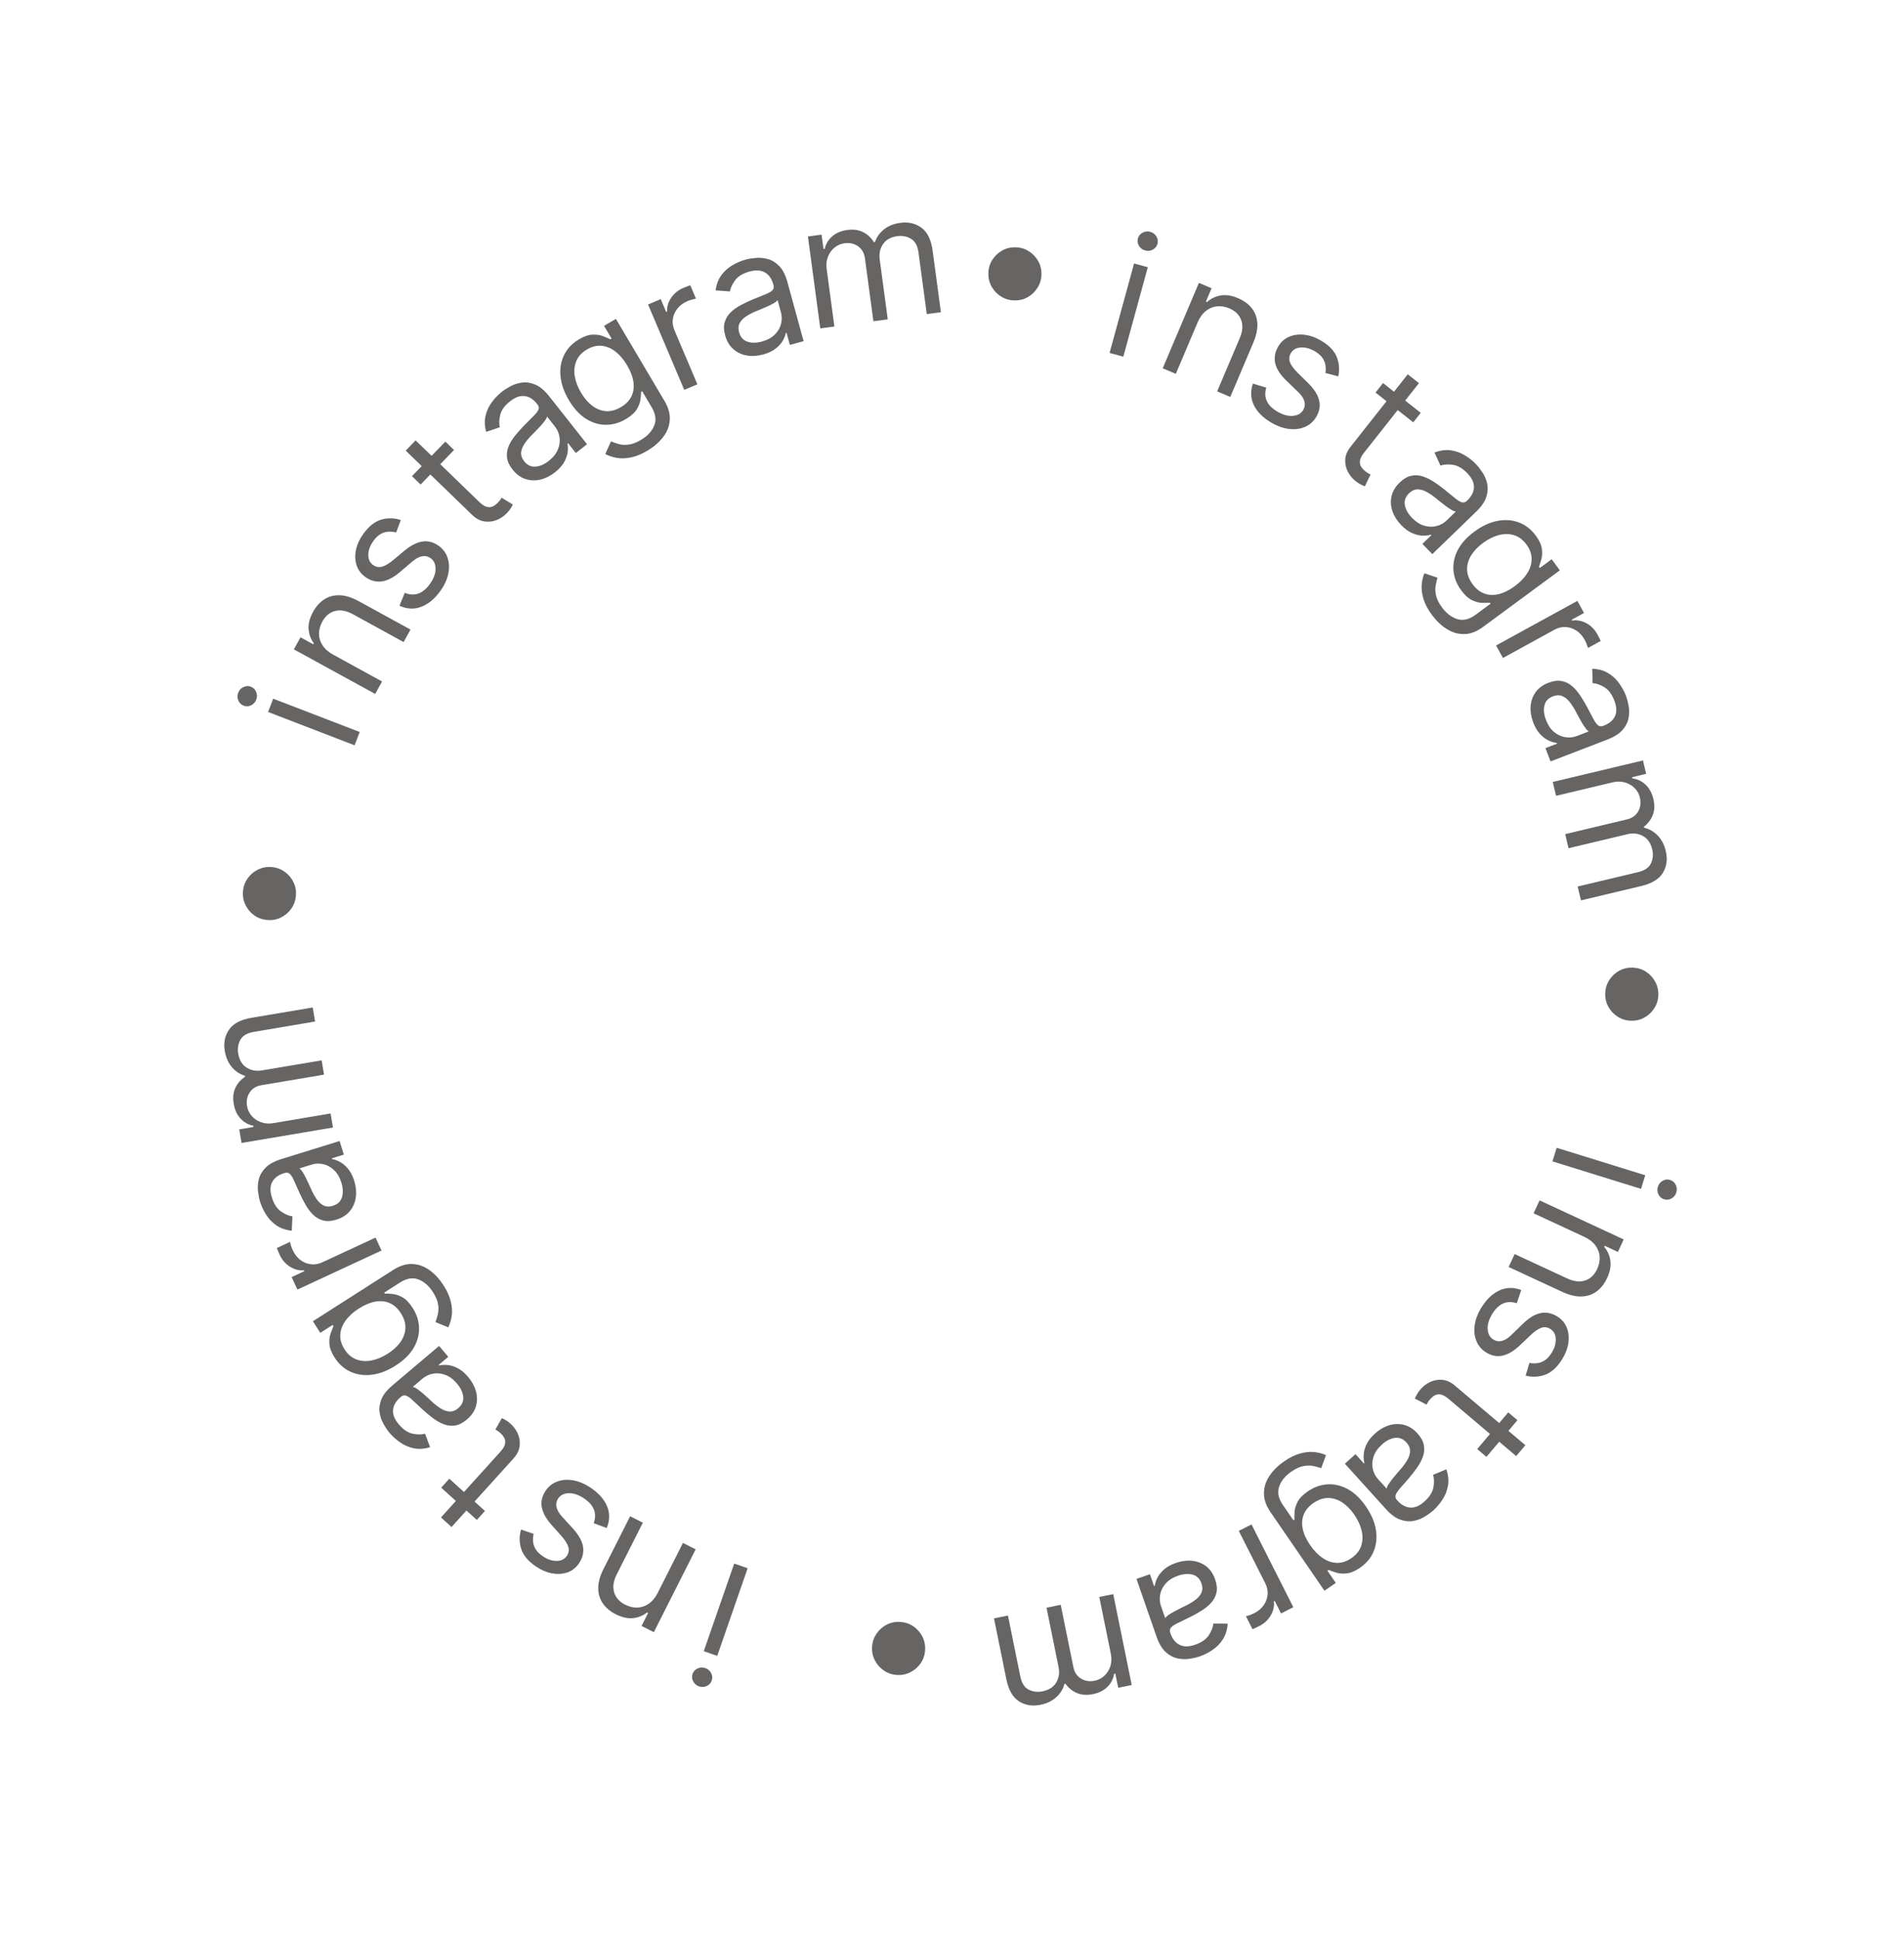 <svg width="112" height="114" viewBox="0 0 112 114" fill="none" xmlns="http://www.w3.org/2000/svg">
<path d="M59.701 17.665C59.414 17.665 59.153 17.595 58.916 17.455C58.679 17.313 58.49 17.124 58.348 16.887C58.208 16.65 58.138 16.389 58.138 16.102C58.138 15.813 58.208 15.552 58.348 15.318C58.49 15.081 58.679 14.893 58.916 14.753C59.153 14.611 59.414 14.54 59.701 14.54C59.989 14.54 60.251 14.611 60.485 14.753C60.722 14.893 60.91 15.081 61.05 15.318C61.192 15.552 61.263 15.813 61.263 16.102C61.263 16.389 61.192 16.65 61.05 16.887C60.91 17.124 60.722 17.313 60.485 17.455C60.251 17.595 59.989 17.665 59.701 17.665Z" fill="#676464"/>
<path d="M65.269 20.753L66.71 15.492L67.518 15.713L66.077 20.974L65.269 20.753ZM67.361 14.728C67.204 14.685 67.083 14.594 66.998 14.455C66.915 14.317 66.895 14.173 66.936 14.022C66.977 13.871 67.069 13.758 67.21 13.681C67.353 13.605 67.504 13.589 67.662 13.632C67.819 13.675 67.939 13.765 68.022 13.903C68.106 14.042 68.128 14.187 68.087 14.337C68.046 14.488 67.953 14.601 67.809 14.678C67.668 14.754 67.519 14.771 67.361 14.728Z" fill="#676464"/>
<path d="M70.447 18.962L69.166 21.983L68.394 21.656L70.524 16.634L71.269 16.95L70.936 17.735L71.002 17.762C71.228 17.557 71.493 17.428 71.799 17.375C72.105 17.32 72.448 17.373 72.827 17.534C73.167 17.678 73.435 17.874 73.631 18.121C73.828 18.367 73.937 18.66 73.96 19.001C73.983 19.34 73.904 19.723 73.723 20.151L72.37 23.341L71.598 23.014L72.929 19.876C73.097 19.481 73.124 19.131 73.013 18.823C72.902 18.514 72.668 18.284 72.311 18.132C72.064 18.028 71.822 17.988 71.582 18.012C71.345 18.038 71.128 18.13 70.93 18.287C70.732 18.445 70.571 18.67 70.447 18.962Z" fill="#676464"/>
<path d="M78.722 22.132L77.966 21.932C77.989 21.8 77.991 21.659 77.972 21.51C77.956 21.36 77.901 21.212 77.806 21.065C77.712 20.919 77.559 20.783 77.35 20.659C77.062 20.489 76.784 20.413 76.514 20.432C76.247 20.45 76.054 20.56 75.935 20.762C75.829 20.941 75.81 21.121 75.879 21.302C75.948 21.483 76.1 21.691 76.336 21.924L76.931 22.508C77.291 22.858 77.511 23.199 77.593 23.531C77.675 23.86 77.62 24.189 77.425 24.517C77.266 24.786 77.046 24.98 76.766 25.101C76.488 25.222 76.175 25.262 75.828 25.222C75.48 25.181 75.124 25.053 74.76 24.837C74.281 24.553 73.946 24.215 73.755 23.821C73.565 23.427 73.546 23.006 73.699 22.558L74.485 22.792C74.4 23.083 74.411 23.346 74.518 23.579C74.626 23.814 74.828 24.019 75.124 24.194C75.46 24.393 75.769 24.48 76.051 24.454C76.336 24.428 76.538 24.314 76.658 24.112C76.754 23.949 76.778 23.779 76.729 23.601C76.682 23.422 76.556 23.235 76.352 23.04L75.679 22.393C75.309 22.037 75.087 21.692 75.012 21.358C74.94 21.024 75 20.695 75.192 20.371C75.349 20.107 75.562 19.916 75.831 19.801C76.103 19.686 76.402 19.648 76.73 19.685C77.059 19.723 77.389 19.84 77.719 20.035C78.183 20.311 78.488 20.628 78.632 20.989C78.778 21.351 78.808 21.732 78.722 22.132Z" fill="#676464"/>
<path d="M83.572 24.276L83.132 24.834L80.913 23.082L81.354 22.524L83.572 24.276ZM82.81 22.009L83.468 22.529L80.246 26.609C80.099 26.794 80.016 26.955 79.996 27.09C79.98 27.226 80.002 27.343 80.063 27.442C80.127 27.54 80.207 27.628 80.304 27.704C80.376 27.761 80.439 27.805 80.491 27.834C80.545 27.861 80.588 27.883 80.62 27.9L80.287 28.596C80.229 28.578 80.154 28.545 80.061 28.499C79.966 28.454 79.858 28.384 79.735 28.287C79.549 28.14 79.399 27.956 79.284 27.736C79.17 27.516 79.119 27.279 79.131 27.023C79.145 26.768 79.251 26.517 79.447 26.268L82.81 22.009Z" fill="#676464"/>
<path d="M82.423 30.876C82.183 30.627 82.011 30.356 81.909 30.063C81.809 29.769 81.79 29.475 81.853 29.183C81.919 28.89 82.079 28.62 82.334 28.373C82.559 28.155 82.784 28.024 83.009 27.977C83.236 27.929 83.461 27.94 83.684 28.011C83.907 28.082 84.125 28.188 84.337 28.328C84.552 28.469 84.759 28.619 84.959 28.778C85.22 28.987 85.43 29.158 85.589 29.291C85.751 29.424 85.884 29.506 85.989 29.536C86.096 29.568 86.197 29.537 86.294 29.444L86.315 29.424C86.567 29.18 86.696 28.922 86.702 28.649C86.71 28.378 86.58 28.104 86.311 27.826C86.033 27.539 85.752 27.374 85.468 27.333C85.184 27.291 84.939 27.306 84.732 27.378L84.383 26.609C84.72 26.48 85.037 26.437 85.334 26.479C85.635 26.521 85.91 26.618 86.158 26.769C86.41 26.921 86.632 27.095 86.823 27.293C86.944 27.419 87.069 27.578 87.196 27.771C87.327 27.964 87.42 28.181 87.477 28.424C87.534 28.667 87.52 28.93 87.433 29.211C87.347 29.493 87.147 29.784 86.836 30.085L84.253 32.584L83.67 31.981L84.201 31.468L84.171 31.437C84.047 31.479 83.89 31.499 83.701 31.497C83.512 31.496 83.307 31.449 83.085 31.356C82.864 31.264 82.644 31.104 82.423 30.876ZM83.053 30.444C83.283 30.682 83.524 30.838 83.776 30.911C84.029 30.985 84.27 30.993 84.499 30.933C84.729 30.875 84.926 30.767 85.09 30.609L85.641 30.076C85.585 30.08 85.503 30.051 85.394 29.988C85.288 29.926 85.171 29.848 85.043 29.754C84.919 29.66 84.8 29.567 84.684 29.474C84.572 29.382 84.48 29.308 84.409 29.251C84.237 29.114 84.062 29 83.885 28.909C83.711 28.817 83.538 28.773 83.367 28.777C83.2 28.781 83.039 28.857 82.886 29.005C82.677 29.207 82.594 29.438 82.636 29.696C82.682 29.955 82.821 30.204 83.053 30.444Z" fill="#676464"/>
<path d="M84.228 36.154C83.988 35.828 83.824 35.517 83.735 35.221C83.644 34.926 83.609 34.651 83.629 34.395C83.648 34.142 83.701 33.914 83.786 33.71L84.559 33.969C84.524 34.089 84.49 34.234 84.456 34.403C84.419 34.574 84.423 34.768 84.466 34.986C84.509 35.208 84.628 35.451 84.823 35.716C85.084 36.07 85.385 36.3 85.727 36.404C86.068 36.508 86.422 36.425 86.788 36.156L87.68 35.499L87.638 35.441C87.521 35.451 87.37 35.453 87.185 35.449C87.002 35.445 86.803 35.392 86.587 35.29C86.373 35.188 86.161 34.994 85.951 34.708C85.69 34.354 85.539 33.974 85.499 33.568C85.46 33.164 85.54 32.763 85.74 32.363C85.941 31.965 86.27 31.597 86.727 31.26C87.177 30.929 87.627 30.719 88.077 30.632C88.529 30.543 88.951 30.572 89.341 30.719C89.734 30.865 90.067 31.123 90.339 31.493C90.55 31.779 90.669 32.04 90.698 32.278C90.729 32.517 90.718 32.725 90.664 32.903C90.613 33.082 90.568 33.224 90.528 33.33L90.579 33.398L91.276 32.884L91.756 33.536L87.239 36.864C86.862 37.142 86.492 37.283 86.129 37.285C85.766 37.291 85.423 37.191 85.1 36.984C84.777 36.782 84.487 36.505 84.228 36.154ZM86.624 34.353C86.824 34.624 87.054 34.807 87.316 34.902C87.577 34.998 87.86 35.009 88.164 34.934C88.468 34.86 88.782 34.704 89.106 34.465C89.423 34.232 89.667 33.979 89.839 33.705C90.011 33.431 90.096 33.151 90.096 32.863C90.096 32.575 89.994 32.294 89.792 32.019C89.581 31.733 89.333 31.549 89.048 31.465C88.764 31.383 88.465 31.384 88.151 31.468C87.838 31.555 87.533 31.707 87.236 31.927C86.931 32.151 86.696 32.398 86.532 32.666C86.371 32.934 86.294 33.212 86.299 33.499C86.308 33.786 86.416 34.071 86.624 34.353Z" fill="#676464"/>
<path d="M88.005 37.955L92.788 35.333L93.177 36.043L92.455 36.439L92.482 36.489C92.766 36.447 93.045 36.499 93.318 36.647C93.59 36.794 93.805 37.011 93.962 37.298C93.992 37.352 94.028 37.42 94.07 37.502C94.112 37.584 94.142 37.647 94.161 37.691L93.414 38.1C93.406 38.072 93.384 38.01 93.348 37.914C93.315 37.819 93.271 37.722 93.218 37.625C93.09 37.392 92.928 37.211 92.73 37.082C92.536 36.954 92.324 36.883 92.096 36.871C91.871 36.859 91.65 36.912 91.434 37.031L88.408 38.69L88.005 37.955Z" fill="#676464"/>
<path d="M90.191 42.486C90.067 42.164 90.015 41.848 90.035 41.538C90.058 41.227 90.155 40.95 90.328 40.706C90.502 40.461 90.755 40.275 91.087 40.148C91.378 40.035 91.637 40.002 91.862 40.047C92.09 40.091 92.293 40.189 92.47 40.341C92.648 40.494 92.807 40.676 92.947 40.888C93.091 41.102 93.223 41.321 93.345 41.546C93.504 41.84 93.63 42.079 93.724 42.263C93.821 42.449 93.912 42.577 93.997 42.645C94.083 42.717 94.189 42.728 94.314 42.679L94.341 42.669C94.668 42.543 94.888 42.356 95 42.107C95.113 41.861 95.1 41.557 94.961 41.197C94.818 40.824 94.623 40.562 94.378 40.413C94.133 40.264 93.901 40.182 93.682 40.168L93.661 39.323C94.022 39.337 94.331 39.421 94.588 39.575C94.848 39.731 95.064 39.927 95.233 40.164C95.406 40.402 95.542 40.649 95.641 40.905C95.703 41.069 95.756 41.264 95.798 41.492C95.843 41.72 95.844 41.957 95.801 42.202C95.759 42.449 95.644 42.685 95.454 42.91C95.264 43.136 94.967 43.326 94.563 43.482L91.209 44.773L90.908 43.991L91.597 43.726L91.582 43.686C91.451 43.676 91.299 43.633 91.125 43.557C90.952 43.482 90.781 43.359 90.614 43.188C90.446 43.016 90.305 42.782 90.191 42.486ZM90.94 42.335C91.059 42.644 91.22 42.882 91.423 43.047C91.627 43.214 91.846 43.315 92.08 43.349C92.315 43.386 92.538 43.363 92.75 43.282L93.466 43.006C93.414 42.988 93.349 42.929 93.273 42.829C93.199 42.731 93.122 42.613 93.042 42.477C92.964 42.342 92.89 42.209 92.82 42.079C92.752 41.95 92.697 41.846 92.654 41.766C92.549 41.573 92.433 41.4 92.305 41.246C92.18 41.094 92.039 40.986 91.88 40.923C91.724 40.861 91.547 40.868 91.348 40.945C91.076 41.05 90.91 41.229 90.848 41.484C90.789 41.74 90.82 42.024 90.94 42.335Z" fill="#676464"/>
<path d="M91.339 45.98L96.645 44.716L96.833 45.503L96.004 45.701L96.02 45.77C96.33 45.813 96.592 45.939 96.807 46.148C97.025 46.357 97.175 46.634 97.257 46.979C97.341 47.329 97.331 47.64 97.227 47.91C97.127 48.182 96.95 48.418 96.698 48.617L96.712 48.672C97.018 48.742 97.284 48.894 97.51 49.128C97.738 49.36 97.898 49.667 97.988 50.047C98.101 50.521 98.045 50.945 97.82 51.317C97.597 51.689 97.174 51.949 96.55 52.098L92.999 52.944L92.804 52.129L96.355 51.283C96.747 51.19 97.001 51.016 97.118 50.761C97.235 50.507 97.259 50.235 97.19 49.945C97.101 49.572 96.919 49.31 96.645 49.159C96.373 49.007 96.065 48.972 95.722 49.054L92.267 49.877L92.07 49.048L95.704 48.182C96.006 48.11 96.225 47.954 96.363 47.714C96.503 47.474 96.536 47.2 96.462 46.891C96.412 46.679 96.308 46.495 96.152 46.337C95.995 46.182 95.804 46.072 95.576 46.007C95.352 45.944 95.11 45.943 94.85 46.005L91.533 46.795L91.339 45.98Z" fill="#676464"/>
<path d="M94.425 58.407C94.435 58.121 94.513 57.862 94.661 57.63C94.811 57.398 95.006 57.215 95.248 57.081C95.489 56.95 95.753 56.889 96.039 56.898C96.328 56.908 96.587 56.986 96.816 57.134C97.048 57.284 97.23 57.479 97.362 57.72C97.496 57.962 97.558 58.226 97.548 58.512C97.539 58.801 97.459 59.06 97.309 59.289C97.162 59.521 96.967 59.703 96.726 59.835C96.487 59.969 96.223 60.031 95.934 60.021C95.648 60.012 95.389 59.932 95.157 59.782C94.925 59.635 94.742 59.44 94.608 59.199C94.476 58.96 94.415 58.696 94.425 58.407Z" fill="#676464"/>
<path d="M91.57 67.491L96.779 69.107L96.531 69.907L91.322 68.291L91.57 67.491ZM97.522 69.783C97.57 69.627 97.665 69.509 97.806 69.429C97.947 69.351 98.092 69.335 98.241 69.382C98.39 69.428 98.501 69.523 98.573 69.667C98.644 69.813 98.655 69.964 98.607 70.12C98.558 70.276 98.464 70.393 98.323 70.471C98.182 70.551 98.037 70.567 97.887 70.521C97.738 70.475 97.628 70.379 97.557 70.233C97.485 70.089 97.473 69.939 97.522 69.783Z" fill="#676464"/>
<path d="M93.187 72.725L90.21 71.344L90.563 70.584L95.511 72.88L95.17 73.615L94.397 73.256L94.367 73.32C94.564 73.553 94.684 73.823 94.727 74.129C94.772 74.438 94.708 74.778 94.535 75.152C94.379 75.487 94.175 75.748 93.921 75.936C93.669 76.124 93.372 76.224 93.03 76.235C92.69 76.247 92.31 76.155 91.889 75.96L88.745 74.501L89.098 73.741L92.19 75.176C92.579 75.356 92.929 75.396 93.239 75.295C93.552 75.194 93.79 74.968 93.954 74.616C94.066 74.373 94.114 74.132 94.098 73.892C94.08 73.654 93.996 73.434 93.845 73.231C93.694 73.027 93.474 72.859 93.187 72.725Z" fill="#676464"/>
<path d="M89.742 80.89L89.967 80.141C90.099 80.169 90.239 80.175 90.388 80.161C90.538 80.15 90.689 80.1 90.838 80.01C90.988 79.921 91.129 79.773 91.26 79.568C91.44 79.286 91.525 79.01 91.515 78.74C91.505 78.473 91.402 78.276 91.204 78.15C91.029 78.038 90.849 78.013 90.666 78.076C90.483 78.139 90.271 78.284 90.029 78.512L89.426 79.088C89.064 79.435 88.716 79.644 88.382 79.714C88.049 79.786 87.723 79.719 87.401 79.514C87.138 79.346 86.951 79.12 86.84 78.836C86.728 78.554 86.698 78.24 86.751 77.894C86.803 77.548 86.943 77.196 87.171 76.839C87.47 76.37 87.82 76.047 88.22 75.87C88.619 75.692 89.041 75.688 89.484 75.856L89.224 76.633C88.936 76.539 88.673 76.541 88.436 76.64C88.198 76.74 87.986 76.935 87.801 77.225C87.591 77.554 87.494 77.86 87.51 78.143C87.527 78.429 87.634 78.635 87.832 78.761C87.991 78.863 88.161 78.892 88.34 78.849C88.521 78.808 88.712 78.688 88.914 78.491L89.583 77.84C89.951 77.482 90.303 77.272 90.639 77.208C90.975 77.147 91.302 77.218 91.62 77.421C91.879 77.586 92.062 77.806 92.168 78.079C92.274 78.354 92.302 78.654 92.254 78.981C92.205 79.308 92.077 79.634 91.871 79.957C91.58 80.412 91.252 80.706 90.887 80.838C90.521 80.972 90.139 80.989 89.742 80.89Z" fill="#676464"/>
<path d="M87.437 85.666L86.895 85.207L88.72 83.049L89.262 83.507L87.437 85.666ZM89.728 84.98L89.187 85.62L85.217 82.263C85.036 82.111 84.878 82.022 84.744 81.998C84.609 81.978 84.492 81.996 84.39 82.053C84.29 82.114 84.2 82.191 84.12 82.285C84.06 82.355 84.015 82.416 83.984 82.468C83.955 82.52 83.932 82.563 83.914 82.594L83.229 82.239C83.25 82.181 83.284 82.107 83.334 82.016C83.382 81.922 83.456 81.816 83.557 81.697C83.71 81.516 83.898 81.372 84.123 81.264C84.346 81.158 84.585 81.115 84.84 81.136C85.094 81.158 85.342 81.272 85.584 81.477L89.728 84.98Z" fill="#676464"/>
<path d="M80.879 84.297C81.136 84.065 81.412 83.903 81.708 83.811C82.006 83.72 82.3 83.711 82.59 83.784C82.881 83.859 83.146 84.028 83.384 84.292C83.593 84.524 83.718 84.753 83.757 84.979C83.797 85.208 83.778 85.432 83.7 85.653C83.622 85.873 83.509 86.087 83.361 86.294C83.213 86.505 83.056 86.707 82.891 86.902C82.674 87.156 82.496 87.36 82.357 87.514C82.219 87.671 82.132 87.802 82.099 87.906C82.063 88.011 82.091 88.114 82.181 88.214L82.2 88.235C82.435 88.495 82.689 88.632 82.962 88.648C83.232 88.665 83.511 88.544 83.797 88.285C84.094 88.017 84.267 87.741 84.319 87.459C84.37 87.176 84.363 86.93 84.298 86.721L85.078 86.398C85.195 86.739 85.228 87.058 85.176 87.353C85.124 87.653 85.019 87.924 84.859 88.167C84.699 88.414 84.517 88.629 84.313 88.814C84.183 88.931 84.02 89.05 83.823 89.171C83.626 89.295 83.405 89.382 83.161 89.43C82.916 89.479 82.654 89.456 82.375 89.36C82.097 89.264 81.812 89.055 81.522 88.734L79.111 86.069L79.733 85.507L80.228 86.054L80.26 86.026C80.222 85.9 80.208 85.742 80.216 85.553C80.223 85.364 80.277 85.161 80.377 84.943C80.477 84.725 80.644 84.51 80.879 84.297ZM81.29 84.941C81.044 85.163 80.88 85.399 80.799 85.648C80.716 85.899 80.701 86.139 80.753 86.37C80.803 86.602 80.904 86.802 81.057 86.971L81.572 87.54C81.569 87.484 81.601 87.403 81.667 87.296C81.732 87.192 81.814 87.078 81.913 86.953C82.011 86.833 82.108 86.716 82.204 86.603C82.3 86.494 82.378 86.405 82.436 86.336C82.579 86.169 82.699 85.998 82.797 85.824C82.894 85.653 82.944 85.481 82.945 85.311C82.947 85.143 82.877 84.98 82.734 84.822C82.538 84.606 82.311 84.515 82.051 84.549C81.791 84.587 81.537 84.717 81.29 84.941Z" fill="#676464"/>
<path d="M75.544 85.925C75.878 85.696 76.194 85.542 76.493 85.463C76.791 85.382 77.067 85.356 77.322 85.385C77.574 85.413 77.801 85.473 78.001 85.565L77.716 86.329C77.598 86.29 77.454 86.25 77.286 86.211C77.117 86.169 76.922 86.166 76.703 86.202C76.48 86.237 76.233 86.348 75.962 86.534C75.599 86.783 75.359 87.077 75.244 87.415C75.128 87.752 75.199 88.109 75.456 88.483L76.084 89.397L76.142 89.356C76.136 89.24 76.139 89.089 76.15 88.903C76.16 88.721 76.219 88.524 76.329 88.311C76.438 88.101 76.638 87.896 76.931 87.695C77.294 87.446 77.679 87.308 78.086 87.281C78.491 87.256 78.889 87.35 79.282 87.563C79.674 87.777 80.03 88.118 80.351 88.586C80.668 89.047 80.862 89.504 80.934 89.956C81.008 90.411 80.965 90.831 80.805 91.217C80.646 91.605 80.377 91.928 79.998 92.188C79.706 92.389 79.44 92.5 79.201 92.52C78.962 92.544 78.754 92.526 78.578 92.466C78.401 92.409 78.26 92.359 78.156 92.316L78.086 92.364L78.576 93.078L77.909 93.537L74.733 88.911C74.468 88.524 74.34 88.15 74.35 87.787C74.356 87.424 74.468 87.085 74.685 86.769C74.898 86.453 75.185 86.172 75.544 85.925ZM77.263 88.38C76.986 88.57 76.796 88.794 76.692 89.053C76.587 89.311 76.567 89.593 76.631 89.9C76.695 90.206 76.841 90.525 77.069 90.857C77.291 91.181 77.536 91.433 77.804 91.614C78.072 91.795 78.349 91.89 78.637 91.899C78.925 91.909 79.209 91.817 79.49 91.624C79.783 91.423 79.976 91.181 80.07 90.899C80.161 90.618 80.17 90.319 80.096 90.002C80.02 89.687 79.877 89.377 79.668 89.072C79.454 88.76 79.216 88.517 78.953 88.344C78.69 88.174 78.415 88.088 78.128 88.084C77.841 88.083 77.552 88.182 77.263 88.38Z" fill="#676464"/>
<path d="M73.618 89.639L76.078 94.507L75.356 94.873L74.984 94.137L74.933 94.163C74.966 94.449 74.904 94.725 74.748 94.993C74.591 95.26 74.367 95.468 74.075 95.615C74.02 95.643 73.951 95.676 73.868 95.716C73.784 95.755 73.72 95.784 73.676 95.801L73.292 95.04C73.32 95.034 73.383 95.014 73.48 94.981C73.577 94.951 73.674 94.91 73.774 94.86C74.01 94.741 74.197 94.584 74.332 94.391C74.467 94.201 74.544 93.992 74.565 93.764C74.584 93.54 74.538 93.318 74.427 93.098L72.87 90.017L73.618 89.639Z" fill="#676464"/>
<path d="M69.172 91.901C69.499 91.788 69.816 91.746 70.125 91.777C70.435 91.81 70.709 91.916 70.947 92.097C71.186 92.28 71.363 92.539 71.48 92.874C71.582 93.169 71.607 93.429 71.555 93.653C71.503 93.879 71.398 94.078 71.24 94.251C71.082 94.423 70.894 94.576 70.677 94.709C70.459 94.845 70.235 94.97 70.007 95.085C69.708 95.234 69.464 95.352 69.277 95.44C69.088 95.531 68.957 95.617 68.886 95.7C68.812 95.783 68.797 95.888 68.841 96.016L68.851 96.043C68.966 96.374 69.146 96.599 69.391 96.72C69.633 96.841 69.937 96.838 70.301 96.712C70.679 96.581 70.947 96.395 71.104 96.155C71.261 95.915 71.351 95.686 71.373 95.468L72.217 95.475C72.192 95.835 72.098 96.141 71.935 96.393C71.77 96.648 71.567 96.856 71.325 97.018C71.081 97.183 70.83 97.31 70.57 97.4C70.405 97.458 70.208 97.504 69.979 97.538C69.749 97.575 69.512 97.568 69.269 97.517C69.024 97.467 68.791 97.344 68.573 97.147C68.354 96.949 68.173 96.646 68.031 96.237L66.852 92.842L67.644 92.567L67.886 93.265L67.927 93.251C67.941 93.12 67.989 92.97 68.07 92.799C68.151 92.628 68.28 92.462 68.457 92.3C68.634 92.138 68.872 92.005 69.172 91.901ZM69.298 92.654C68.985 92.763 68.743 92.916 68.571 93.114C68.396 93.312 68.288 93.528 68.246 93.76C68.202 93.994 68.217 94.218 68.292 94.432L68.543 95.157C68.563 95.105 68.624 95.043 68.726 94.969C68.827 94.899 68.947 94.826 69.086 94.75C69.224 94.677 69.359 94.608 69.491 94.542C69.622 94.479 69.728 94.427 69.809 94.386C70.006 94.288 70.183 94.178 70.341 94.055C70.498 93.936 70.61 93.798 70.678 93.641C70.745 93.488 70.744 93.31 70.674 93.109C70.579 92.834 70.405 92.661 70.152 92.591C69.898 92.524 69.614 92.545 69.298 92.654Z" fill="#676464"/>
<path d="M65.485 93.737L66.572 99.082L65.778 99.243L65.608 98.408L65.539 98.422C65.485 98.73 65.351 98.988 65.135 99.196C64.919 99.407 64.637 99.547 64.289 99.618C63.936 99.69 63.627 99.669 63.36 99.557C63.091 99.447 62.861 99.263 62.671 99.005L62.616 99.016C62.535 99.32 62.374 99.581 62.133 99.799C61.893 100.019 61.581 100.168 61.199 100.246C60.721 100.343 60.3 100.273 59.935 100.036C59.571 99.801 59.324 99.369 59.197 98.74L58.469 95.162L59.291 94.996L60.018 98.573C60.098 98.967 60.263 99.227 60.513 99.353C60.764 99.478 61.035 99.511 61.327 99.452C61.703 99.376 61.971 99.203 62.131 98.933C62.292 98.666 62.337 98.36 62.267 98.014L61.56 94.534L62.395 94.365L63.139 98.025C63.201 98.329 63.349 98.554 63.584 98.7C63.819 98.847 64.093 98.89 64.403 98.827C64.617 98.783 64.805 98.686 64.967 98.534C65.128 98.384 65.244 98.196 65.317 97.971C65.387 97.749 65.396 97.506 65.343 97.244L64.664 93.903L65.485 93.737Z" fill="#676464"/>
<path d="M52.962 95.372C53.248 95.391 53.505 95.478 53.732 95.633C53.958 95.791 54.135 95.993 54.261 96.238C54.384 96.484 54.436 96.749 54.417 97.035C54.398 97.323 54.311 97.58 54.156 97.804C53.998 98.031 53.797 98.206 53.551 98.33C53.305 98.456 53.04 98.509 52.754 98.49C52.466 98.471 52.209 98.382 51.985 98.225C51.758 98.07 51.583 97.869 51.459 97.624C51.333 97.38 51.28 97.115 51.299 96.827C51.318 96.541 51.407 96.284 51.564 96.058C51.719 95.831 51.92 95.654 52.166 95.529C52.409 95.405 52.674 95.353 52.962 95.372Z" fill="#676464"/>
<path d="M43.979 92.215L42.19 97.368L41.398 97.093L43.188 91.94L43.979 92.215ZM41.489 98.087C41.644 98.14 41.758 98.239 41.834 98.383C41.907 98.526 41.918 98.672 41.867 98.819C41.815 98.967 41.717 99.074 41.571 99.141C41.422 99.207 41.271 99.214 41.117 99.16C40.962 99.107 40.849 99.008 40.776 98.865C40.7 98.721 40.688 98.576 40.739 98.428C40.791 98.28 40.891 98.173 41.039 98.107C41.185 98.04 41.335 98.033 41.489 98.087Z" fill="#676464"/>
<path d="M38.693 93.656L40.173 90.727L40.921 91.105L38.461 95.974L37.739 95.608L38.123 94.848L38.059 94.816C37.82 95.005 37.547 95.116 37.239 95.149C36.929 95.183 36.591 95.108 36.223 94.922C35.894 94.756 35.639 94.542 35.46 94.282C35.28 94.024 35.191 93.724 35.191 93.382C35.19 93.042 35.295 92.665 35.504 92.251L37.067 89.158L37.815 89.536L36.278 92.578C36.084 92.961 36.033 93.309 36.124 93.623C36.214 93.939 36.432 94.184 36.778 94.359C37.017 94.48 37.257 94.536 37.497 94.527C37.735 94.518 37.958 94.441 38.166 94.297C38.375 94.153 38.55 93.939 38.693 93.656Z" fill="#676464"/>
<path d="M30.649 89.941L31.39 90.191C31.358 90.321 31.346 90.461 31.356 90.611C31.361 90.761 31.407 90.913 31.491 91.066C31.576 91.219 31.719 91.364 31.92 91.502C32.195 91.691 32.468 91.785 32.738 91.784C33.006 91.784 33.206 91.687 33.338 91.494C33.456 91.322 33.487 91.144 33.43 90.958C33.374 90.773 33.235 90.556 33.016 90.308L32.461 89.685C32.126 89.312 31.928 88.957 31.869 88.621C31.809 88.286 31.886 87.962 32.102 87.647C32.279 87.39 32.511 87.21 32.799 87.109C33.085 87.007 33.4 86.987 33.743 87.051C34.087 87.115 34.434 87.267 34.783 87.507C35.242 87.822 35.553 88.182 35.717 88.587C35.881 88.992 35.872 89.414 35.689 89.851L34.921 89.565C35.025 89.28 35.031 89.018 34.94 88.777C34.848 88.536 34.66 88.318 34.377 88.124C34.055 87.903 33.752 87.795 33.469 87.802C33.183 87.809 32.973 87.909 32.841 88.103C32.733 88.259 32.698 88.427 32.735 88.608C32.771 88.79 32.884 88.985 33.074 89.193L33.703 89.883C34.048 90.264 34.246 90.623 34.299 90.96C34.348 91.299 34.266 91.623 34.053 91.933C33.879 92.187 33.654 92.362 33.377 92.46C33.099 92.556 32.798 92.574 32.473 92.516C32.147 92.455 31.826 92.317 31.51 92.1C31.065 91.794 30.782 91.457 30.663 91.087C30.541 90.717 30.536 90.334 30.649 89.941Z" fill="#676464"/>
<path d="M25.953 87.478L26.429 86.951L28.526 88.847L28.049 89.374L25.953 87.478ZM26.561 89.79L25.94 89.228L29.427 85.372C29.586 85.197 29.68 85.042 29.708 84.908C29.733 84.775 29.719 84.656 29.665 84.553C29.608 84.451 29.534 84.358 29.443 84.275C29.374 84.213 29.315 84.166 29.265 84.133C29.213 84.103 29.171 84.078 29.14 84.059L29.519 83.386C29.575 83.409 29.648 83.446 29.738 83.499C29.829 83.549 29.933 83.627 30.049 83.732C30.224 83.891 30.362 84.084 30.463 84.312C30.561 84.538 30.596 84.779 30.567 85.034C30.536 85.287 30.414 85.531 30.201 85.766L26.561 89.79Z" fill="#676464"/>
<path d="M27.54 80.969C27.763 81.233 27.916 81.515 27.998 81.814C28.079 82.115 28.078 82.409 27.995 82.696C27.91 82.984 27.733 83.243 27.461 83.472C27.223 83.674 26.99 83.791 26.762 83.822C26.532 83.855 26.309 83.829 26.091 83.743C25.873 83.658 25.663 83.538 25.461 83.383C25.255 83.228 25.058 83.065 24.869 82.893C24.623 82.667 24.425 82.482 24.276 82.339C24.123 82.195 23.995 82.105 23.893 82.067C23.788 82.028 23.685 82.052 23.582 82.14L23.56 82.158C23.292 82.384 23.146 82.633 23.122 82.905C23.096 83.175 23.208 83.457 23.457 83.752C23.715 84.058 23.984 84.24 24.265 84.301C24.546 84.361 24.791 84.363 25.003 84.305L25.3 85.096C24.955 85.201 24.635 85.223 24.342 85.162C24.044 85.1 23.777 84.985 23.539 84.817C23.298 84.649 23.088 84.46 22.911 84.251C22.798 84.117 22.684 83.949 22.57 83.748C22.453 83.547 22.374 83.324 22.334 83.078C22.292 82.831 22.324 82.57 22.43 82.295C22.535 82.02 22.753 81.743 23.084 81.463L25.828 79.143L26.369 79.783L25.805 80.26L25.833 80.292C25.96 80.259 26.118 80.25 26.306 80.264C26.495 80.278 26.697 80.338 26.911 80.445C27.126 80.552 27.335 80.727 27.54 80.969ZM26.883 81.358C26.669 81.105 26.439 80.933 26.192 80.844C25.945 80.753 25.705 80.729 25.473 80.773C25.239 80.816 25.035 80.911 24.862 81.058L24.276 81.553C24.331 81.552 24.412 81.587 24.517 81.656C24.618 81.725 24.73 81.811 24.851 81.913C24.968 82.016 25.081 82.117 25.19 82.216C25.296 82.316 25.383 82.396 25.45 82.457C25.612 82.605 25.779 82.731 25.95 82.834C26.118 82.938 26.287 82.993 26.458 83C26.625 83.008 26.79 82.943 26.953 82.805C27.175 82.617 27.274 82.393 27.249 82.132C27.22 81.871 27.098 81.613 26.883 81.358Z" fill="#676464"/>
<path d="M26.091 75.582C26.309 75.924 26.452 76.245 26.521 76.546C26.592 76.847 26.609 77.124 26.571 77.378C26.535 77.629 26.467 77.853 26.369 78.051L25.615 77.74C25.658 77.623 25.702 77.481 25.747 77.314C25.794 77.146 25.804 76.952 25.776 76.732C25.748 76.508 25.645 76.257 25.468 75.98C25.231 75.609 24.946 75.36 24.612 75.233C24.279 75.106 23.92 75.165 23.537 75.409L22.603 76.006L22.641 76.066C22.758 76.064 22.909 76.072 23.094 76.088C23.276 76.104 23.471 76.171 23.68 76.287C23.886 76.403 24.084 76.61 24.276 76.91C24.512 77.281 24.637 77.67 24.65 78.078C24.662 78.483 24.555 78.879 24.329 79.264C24.102 79.648 23.749 79.993 23.27 80.298C22.8 80.599 22.337 80.778 21.882 80.835C21.425 80.894 21.006 80.836 20.626 80.663C20.244 80.492 19.93 80.212 19.682 79.825C19.491 79.526 19.39 79.256 19.377 79.017C19.362 78.777 19.387 78.57 19.453 78.396C19.515 78.221 19.57 78.082 19.616 77.98L19.571 77.908L18.84 78.374L18.405 77.692L23.134 74.672C23.529 74.42 23.908 74.305 24.27 74.327C24.633 74.345 24.968 74.468 25.276 74.695C25.585 74.919 25.857 75.215 26.091 75.582ZM23.58 77.219C23.399 76.936 23.181 76.738 22.927 76.625C22.672 76.512 22.391 76.483 22.082 76.536C21.774 76.59 21.45 76.725 21.111 76.942C20.78 77.153 20.519 77.389 20.329 77.651C20.14 77.912 20.035 78.187 20.017 78.474C19.998 78.761 20.08 79.049 20.263 79.336C20.454 79.635 20.689 79.837 20.969 79.939C21.246 80.04 21.545 80.059 21.864 79.995C22.182 79.93 22.496 79.798 22.808 79.599C23.127 79.396 23.377 79.165 23.559 78.909C23.738 78.652 23.834 78.38 23.847 78.093C23.858 77.806 23.768 77.514 23.58 77.219Z" fill="#676464"/>
<path d="M22.443 73.533L17.495 75.829L17.155 75.095L17.902 74.748L17.878 74.696C17.591 74.72 17.317 74.649 17.055 74.483C16.793 74.318 16.593 74.087 16.455 73.79C16.43 73.735 16.398 73.664 16.361 73.58C16.325 73.495 16.299 73.43 16.283 73.385L17.056 73.026C17.062 73.055 17.079 73.119 17.109 73.217C17.136 73.314 17.173 73.413 17.22 73.514C17.331 73.755 17.482 73.946 17.67 74.088C17.856 74.229 18.062 74.313 18.289 74.341C18.512 74.368 18.736 74.329 18.959 74.226L22.09 72.773L22.443 73.533Z" fill="#676464"/>
<path d="M20.839 69.442C20.941 69.773 20.972 70.091 20.931 70.399C20.888 70.707 20.772 70.978 20.584 71.21C20.393 71.442 20.128 71.611 19.789 71.716C19.491 71.809 19.23 71.825 19.009 71.765C18.784 71.706 18.589 71.594 18.421 71.43C18.254 71.267 18.108 71.074 17.982 70.853C17.853 70.63 17.736 70.403 17.629 70.171C17.49 69.867 17.38 69.619 17.299 69.429C17.214 69.237 17.132 69.104 17.052 69.029C16.971 68.953 16.866 68.935 16.737 68.975L16.71 68.983C16.376 69.087 16.144 69.259 16.015 69.5C15.886 69.738 15.879 70.042 15.993 70.41C16.111 70.792 16.288 71.066 16.523 71.231C16.757 71.396 16.983 71.493 17.201 71.523L17.165 72.367C16.806 72.329 16.504 72.225 16.257 72.053C16.008 71.88 15.806 71.67 15.653 71.423C15.496 71.174 15.377 70.918 15.296 70.656C15.244 70.489 15.205 70.29 15.178 70.061C15.149 69.829 15.163 69.593 15.222 69.352C15.28 69.108 15.412 68.88 15.616 68.668C15.82 68.456 16.13 68.286 16.543 68.157L19.976 67.093L20.224 67.893L19.519 68.112L19.531 68.153C19.661 68.172 19.81 68.225 19.978 68.311C20.146 68.398 20.308 68.532 20.464 68.715C20.62 68.897 20.745 69.139 20.839 69.442ZM20.082 69.543C19.983 69.227 19.838 68.979 19.647 68.801C19.454 68.62 19.243 68.505 19.012 68.455C18.78 68.403 18.555 68.411 18.338 68.478L17.606 68.705C17.657 68.727 17.717 68.79 17.787 68.894C17.854 68.998 17.923 69.12 17.994 69.262C18.062 69.401 18.127 69.539 18.189 69.673C18.247 69.806 18.296 69.914 18.333 69.996C18.425 70.196 18.529 70.377 18.647 70.539C18.761 70.699 18.895 70.816 19.049 70.89C19.201 70.962 19.378 70.966 19.581 70.903C19.86 70.817 20.038 70.649 20.116 70.399C20.192 70.147 20.181 69.862 20.082 69.543Z" fill="#676464"/>
<path d="M19.586 66.3L14.208 67.208L14.073 66.409L14.914 66.267L14.902 66.197C14.596 66.134 14.342 65.99 14.141 65.767C13.938 65.545 13.807 65.258 13.748 64.908C13.688 64.553 13.719 64.245 13.84 63.982C13.959 63.717 14.15 63.494 14.415 63.312L14.406 63.256C14.104 63.165 13.849 62.996 13.639 62.748C13.427 62.5 13.288 62.184 13.223 61.799C13.142 61.318 13.226 60.899 13.476 60.543C13.723 60.186 14.163 59.955 14.796 59.848L18.396 59.241L18.535 60.067L14.935 60.675C14.538 60.742 14.273 60.898 14.139 61.144C14.005 61.39 13.963 61.66 14.013 61.954C14.077 62.332 14.241 62.606 14.505 62.775C14.766 62.944 15.071 63 15.418 62.941L18.92 62.35L19.062 63.191L15.378 63.812C15.072 63.864 14.843 64.005 14.69 64.234C14.534 64.465 14.482 64.736 14.535 65.049C14.571 65.264 14.662 65.455 14.808 65.623C14.954 65.788 15.138 65.91 15.36 65.99C15.58 66.069 15.822 66.085 16.085 66.041L19.447 65.474L19.586 66.3Z" fill="#676464"/>
<path d="M17.404 52.697C17.375 52.982 17.28 53.236 17.117 53.457C16.952 53.679 16.745 53.848 16.495 53.966C16.245 54.081 15.978 54.124 15.693 54.096C15.406 54.067 15.152 53.971 14.933 53.809C14.712 53.644 14.543 53.436 14.428 53.187C14.311 52.937 14.266 52.67 14.295 52.385C14.324 52.097 14.421 51.844 14.585 51.625C14.748 51.403 14.954 51.235 15.204 51.12C15.451 51.002 15.719 50.957 16.006 50.986C16.291 51.015 16.544 51.112 16.765 51.277C16.987 51.44 17.157 51.646 17.274 51.895C17.39 52.143 17.433 52.41 17.404 52.697Z" fill="#676464"/>
<path d="M20.859 43.825L15.769 41.865L16.07 41.083L21.16 43.043L20.859 43.825ZM15.074 41.14C15.015 41.293 14.912 41.404 14.766 41.475C14.621 41.543 14.475 41.549 14.329 41.493C14.183 41.437 14.079 41.334 14.017 41.186C13.956 41.036 13.955 40.884 14.013 40.732C14.072 40.579 14.174 40.469 14.32 40.401C14.466 40.33 14.612 40.323 14.758 40.379C14.904 40.435 15.007 40.539 15.069 40.689C15.131 40.837 15.132 40.988 15.074 41.14Z" fill="#676464"/>
<path d="M19.596 38.494L22.474 40.071L22.071 40.806L17.287 38.184L17.676 37.474L18.424 37.884L18.458 37.822C18.276 37.576 18.175 37.299 18.152 36.99C18.128 36.68 18.215 36.344 18.413 35.983C18.59 35.659 18.812 35.412 19.078 35.242C19.342 35.071 19.645 34.991 19.987 35.003C20.326 35.013 20.7 35.13 21.107 35.353L24.146 37.019L23.743 37.754L20.754 36.115C20.378 35.91 20.032 35.847 19.715 35.927C19.396 36.006 19.144 36.216 18.957 36.556C18.828 36.791 18.764 37.029 18.765 37.269C18.767 37.508 18.836 37.733 18.973 37.946C19.11 38.159 19.318 38.341 19.596 38.494Z" fill="#676464"/>
<path d="M23.578 30.578L23.303 31.31C23.174 31.274 23.034 31.258 22.884 31.262C22.733 31.263 22.58 31.303 22.425 31.382C22.269 31.462 22.119 31.599 21.974 31.796C21.776 32.065 21.673 32.334 21.665 32.605C21.657 32.872 21.747 33.075 21.935 33.214C22.103 33.337 22.28 33.374 22.468 33.324C22.655 33.273 22.876 33.142 23.132 32.931L23.772 32.397C24.157 32.075 24.518 31.89 24.856 31.842C25.193 31.792 25.514 31.881 25.821 32.107C26.073 32.292 26.244 32.53 26.336 32.821C26.428 33.11 26.437 33.425 26.362 33.767C26.287 34.109 26.124 34.45 25.872 34.791C25.542 35.239 25.172 35.538 24.761 35.688C24.351 35.839 23.93 35.815 23.498 35.618L23.81 34.86C24.091 34.973 24.354 34.988 24.597 34.906C24.841 34.821 25.066 34.641 25.269 34.364C25.501 34.05 25.618 33.751 25.621 33.468C25.623 33.181 25.53 32.969 25.341 32.83C25.189 32.717 25.022 32.677 24.84 32.708C24.657 32.737 24.458 32.843 24.244 33.026L23.533 33.632C23.141 33.964 22.776 34.151 22.437 34.192C22.097 34.23 21.776 34.137 21.473 33.914C21.225 33.731 21.057 33.5 20.969 33.221C20.882 32.939 20.874 32.637 20.943 32.315C21.015 31.991 21.164 31.675 21.391 31.366C21.712 30.931 22.058 30.661 22.431 30.553C22.806 30.444 23.188 30.452 23.578 30.578Z" fill="#676464"/>
<path d="M26.197 25.966L26.707 26.46L24.742 28.492L24.232 27.998L26.197 25.966ZM23.865 26.498L24.448 25.895L28.184 29.509C28.355 29.674 28.506 29.773 28.639 29.806C28.772 29.835 28.89 29.825 28.995 29.775C29.1 29.721 29.195 29.65 29.28 29.561C29.345 29.495 29.394 29.437 29.428 29.388C29.461 29.337 29.487 29.297 29.506 29.266L30.166 29.667C30.142 29.723 30.102 29.795 30.047 29.883C29.993 29.972 29.912 30.073 29.803 30.186C29.639 30.356 29.441 30.487 29.209 30.58C28.98 30.671 28.738 30.697 28.485 30.66C28.233 30.62 27.993 30.49 27.765 30.27L23.865 26.498Z" fill="#676464"/>
<path d="M32.648 27.77C32.377 27.985 32.091 28.128 31.789 28.2C31.485 28.271 31.192 28.26 30.908 28.168C30.622 28.073 30.369 27.887 30.149 27.608C29.956 27.363 29.847 27.126 29.823 26.897C29.798 26.667 29.832 26.444 29.924 26.229C30.017 26.014 30.144 25.808 30.305 25.611C30.467 25.411 30.637 25.22 30.815 25.037C31.049 24.798 31.24 24.606 31.389 24.462C31.538 24.314 31.632 24.19 31.673 24.088C31.715 23.985 31.695 23.881 31.611 23.775L31.593 23.753C31.376 23.478 31.132 23.323 30.861 23.29C30.593 23.255 30.307 23.357 30.004 23.596C29.69 23.844 29.498 24.107 29.428 24.386C29.358 24.664 29.349 24.91 29.399 25.123L28.599 25.393C28.505 25.045 28.494 24.725 28.565 24.434C28.637 24.139 28.761 23.875 28.936 23.643C29.112 23.407 29.308 23.204 29.524 23.034C29.661 22.926 29.832 22.818 30.037 22.71C30.242 22.599 30.468 22.528 30.715 22.497C30.963 22.463 31.223 22.504 31.494 22.619C31.765 22.733 32.035 22.96 32.304 23.3L34.531 26.121L33.873 26.64L33.416 26.06L33.382 26.087C33.411 26.215 33.415 26.373 33.395 26.561C33.374 26.749 33.307 26.948 33.193 27.159C33.079 27.37 32.897 27.574 32.648 27.77ZM32.282 27.1C32.542 26.895 32.721 26.671 32.819 26.428C32.918 26.183 32.95 25.944 32.913 25.71C32.878 25.476 32.791 25.269 32.65 25.09L32.174 24.488C32.173 24.544 32.136 24.623 32.063 24.726C31.991 24.825 31.901 24.933 31.795 25.051C31.689 25.165 31.584 25.274 31.48 25.38C31.377 25.483 31.294 25.567 31.231 25.632C31.078 25.789 30.947 25.951 30.837 26.119C30.729 26.283 30.668 26.45 30.655 26.621C30.642 26.788 30.701 26.955 30.833 27.122C31.014 27.351 31.235 27.457 31.496 27.44C31.758 27.421 32.02 27.307 32.282 27.1Z" fill="#676464"/>
<path d="M38.08 26.502C37.732 26.708 37.406 26.841 37.102 26.9C36.8 26.96 36.522 26.968 36.27 26.922C36.02 26.878 35.798 26.802 35.604 26.698L35.94 25.954C36.055 26.001 36.196 26.05 36.361 26.101C36.527 26.154 36.721 26.169 36.942 26.148C37.167 26.128 37.421 26.034 37.704 25.866C38.083 25.642 38.341 25.365 38.479 25.036C38.617 24.707 38.57 24.346 38.338 23.955L37.774 23.002L37.712 23.038C37.71 23.155 37.698 23.306 37.675 23.49C37.653 23.671 37.58 23.864 37.456 24.069C37.334 24.271 37.12 24.462 36.814 24.643C36.435 24.868 36.042 24.98 35.635 24.979C35.229 24.977 34.837 24.857 34.459 24.619C34.084 24.379 33.751 24.015 33.461 23.526C33.176 23.045 33.013 22.576 32.971 22.12C32.928 21.661 32.999 21.245 33.185 20.871C33.369 20.494 33.659 20.189 34.054 19.955C34.359 19.774 34.632 19.682 34.872 19.677C35.112 19.67 35.318 19.702 35.49 19.773C35.662 19.842 35.799 19.901 35.901 19.951L35.974 19.908L35.532 19.162L36.229 18.75L39.088 23.577C39.327 23.98 39.43 24.363 39.396 24.724C39.366 25.086 39.231 25.417 38.994 25.717C38.76 26.018 38.455 26.28 38.08 26.502ZM36.528 23.938C36.818 23.767 37.023 23.555 37.144 23.305C37.265 23.054 37.304 22.774 37.261 22.464C37.218 22.154 37.093 21.826 36.888 21.479C36.688 21.141 36.46 20.873 36.205 20.675C35.95 20.476 35.679 20.363 35.393 20.334C35.106 20.306 34.816 20.379 34.523 20.552C34.218 20.733 34.009 20.962 33.897 21.237C33.787 21.511 33.758 21.809 33.811 22.13C33.865 22.45 33.987 22.769 34.175 23.086C34.368 23.412 34.59 23.67 34.84 23.861C35.091 24.048 35.36 24.153 35.646 24.176C35.933 24.196 36.227 24.116 36.528 23.938Z" fill="#676464"/>
<path d="M40.25 22.925L38.121 17.903L38.866 17.587L39.188 18.346L39.24 18.323C39.226 18.036 39.307 17.764 39.481 17.508C39.655 17.251 39.892 17.059 40.193 16.932C40.25 16.908 40.321 16.879 40.407 16.845C40.493 16.811 40.559 16.787 40.604 16.773L40.937 17.558C40.908 17.562 40.844 17.578 40.745 17.605C40.647 17.628 40.546 17.662 40.444 17.705C40.2 17.808 40.003 17.952 39.855 18.136C39.708 18.317 39.617 18.52 39.581 18.746C39.547 18.968 39.578 19.193 39.674 19.42L41.022 22.598L40.25 22.925Z" fill="#676464"/>
<path d="M44.894 20.843C44.56 20.935 44.24 20.955 43.934 20.904C43.627 20.85 43.361 20.726 43.136 20.529C42.91 20.331 42.75 20.061 42.656 19.718C42.573 19.417 42.566 19.156 42.633 18.937C42.7 18.715 42.818 18.523 42.987 18.361C43.157 18.199 43.354 18.059 43.579 17.941C43.806 17.82 44.038 17.71 44.273 17.611C44.582 17.483 44.832 17.381 45.025 17.306C45.22 17.228 45.356 17.15 45.433 17.073C45.512 16.994 45.534 16.89 45.498 16.76L45.491 16.733C45.398 16.395 45.234 16.158 44.997 16.021C44.764 15.884 44.46 15.866 44.088 15.968C43.702 16.074 43.423 16.241 43.25 16.47C43.077 16.699 42.972 16.922 42.936 17.138L42.094 17.074C42.143 16.717 42.258 16.418 42.437 16.177C42.618 15.934 42.835 15.739 43.087 15.594C43.341 15.446 43.601 15.336 43.866 15.263C44.035 15.217 44.234 15.184 44.465 15.165C44.697 15.143 44.933 15.166 45.172 15.233C45.413 15.3 45.637 15.438 45.842 15.65C46.047 15.861 46.207 16.176 46.321 16.593L47.271 20.06L46.463 20.281L46.267 19.569L46.226 19.58C46.203 19.709 46.145 19.856 46.053 20.021C45.961 20.187 45.821 20.344 45.633 20.493C45.446 20.643 45.2 20.76 44.894 20.843ZM44.818 20.084C45.138 19.996 45.39 19.859 45.575 19.674C45.762 19.488 45.884 19.28 45.941 19.05C46.001 18.82 46.001 18.596 45.941 18.377L45.738 17.637C45.715 17.687 45.65 17.746 45.543 17.812C45.438 17.875 45.313 17.94 45.169 18.006C45.027 18.07 44.888 18.13 44.751 18.187C44.616 18.241 44.507 18.286 44.423 18.321C44.221 18.406 44.037 18.504 43.871 18.616C43.707 18.725 43.585 18.855 43.507 19.007C43.43 19.155 43.419 19.333 43.475 19.538C43.553 19.819 43.715 20.003 43.962 20.09C44.211 20.174 44.496 20.172 44.818 20.084Z" fill="#676464"/>
<path d="M48.252 19.311L47.525 13.906L48.327 13.798L48.441 14.642L48.511 14.633C48.585 14.329 48.736 14.081 48.966 13.887C49.195 13.692 49.486 13.57 49.838 13.523C50.194 13.475 50.502 13.516 50.761 13.646C51.022 13.773 51.238 13.972 51.411 14.243L51.467 14.235C51.568 13.938 51.746 13.688 52.001 13.486C52.255 13.283 52.576 13.155 52.963 13.103C53.447 13.038 53.862 13.136 54.21 13.397C54.558 13.656 54.775 14.104 54.86 14.739L55.347 18.357L54.516 18.469L54.03 14.851C53.976 14.452 53.828 14.182 53.587 14.04C53.346 13.898 53.078 13.847 52.782 13.887C52.402 13.938 52.123 14.092 51.945 14.35C51.767 14.606 51.701 14.909 51.748 15.258L52.221 18.778L51.377 18.891L50.879 15.189C50.837 14.881 50.705 14.647 50.48 14.486C50.255 14.323 49.985 14.263 49.671 14.305C49.455 14.334 49.261 14.419 49.089 14.559C48.919 14.699 48.79 14.879 48.703 15.098C48.617 15.315 48.592 15.556 48.628 15.821L49.082 19.2L48.252 19.311Z" fill="#676464"/>
</svg>
